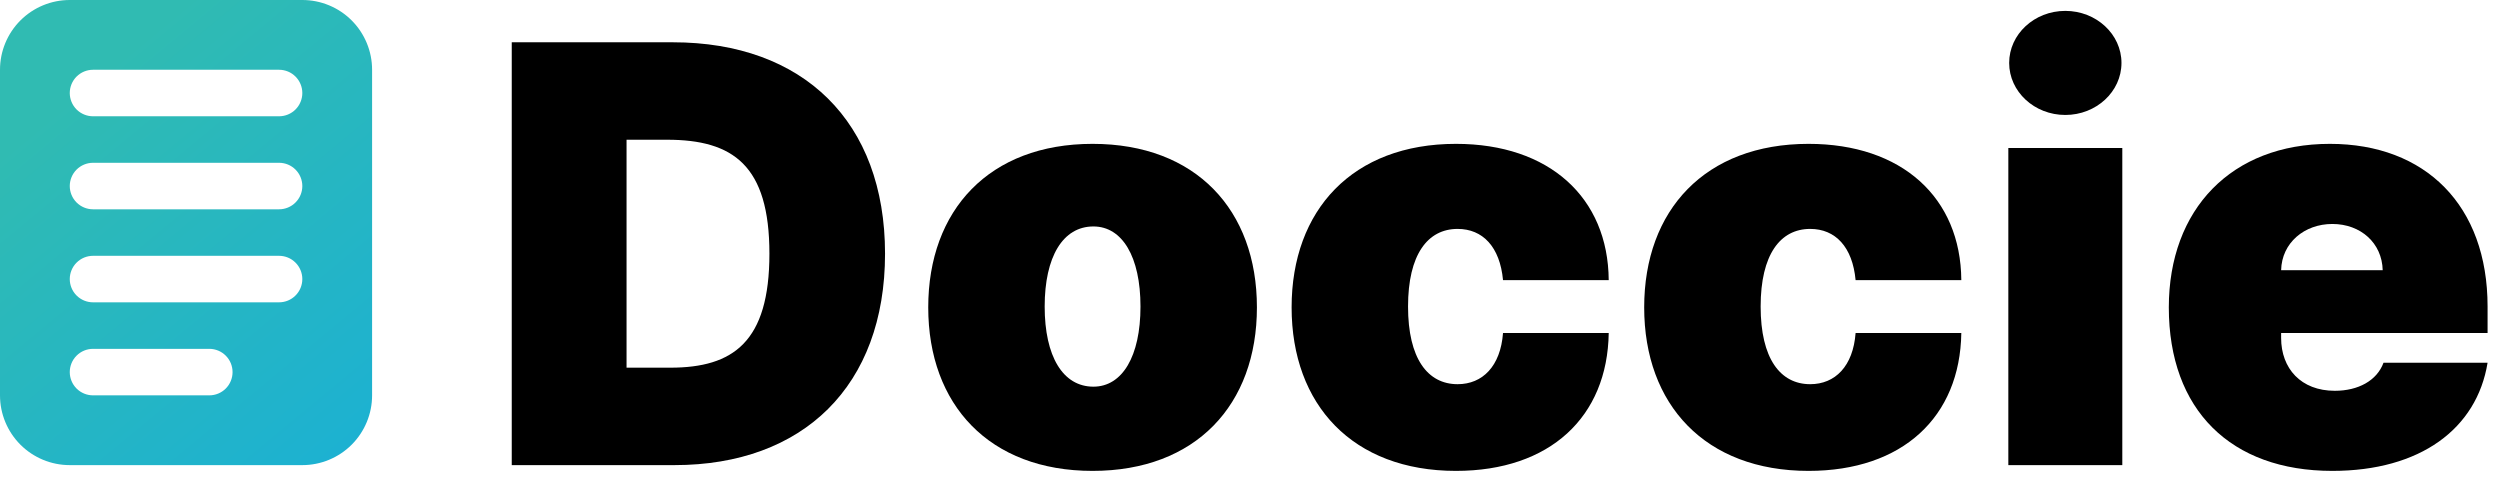 <svg width="129" height="25" viewBox="0 0 129 25" fill="none" xmlns="http://www.w3.org/2000/svg">
<path d="M34.801 24C41.449 24 45.668 19.909 45.668 13.091C45.668 6.273 41.449 2.182 34.716 2.182H26.406V24H34.801ZM32.33 18.972V7.21H34.418C37.827 7.21 39.702 8.531 39.702 13.091C39.702 17.651 37.827 18.972 34.588 18.972H32.33Z" fill="black"/>
<path d="M56.377 24.298C61.704 24.298 64.857 20.889 64.857 15.861C64.857 10.832 61.704 7.423 56.377 7.423C51.05 7.423 47.897 10.832 47.897 15.861C47.897 20.889 51.05 24.298 56.377 24.298ZM56.42 19.952C54.843 19.952 53.905 18.386 53.905 15.818C53.905 13.251 54.843 11.685 56.42 11.685C57.911 11.685 58.849 13.251 58.849 15.818C58.849 18.386 57.911 19.952 56.42 19.952Z" fill="black"/>
<path d="M75.127 24.298C79.974 24.298 82.947 21.518 83.01 17.182H77.556C77.428 18.897 76.501 19.824 75.212 19.824C73.667 19.824 72.655 18.503 72.655 15.818C72.655 13.133 73.667 11.812 75.212 11.812C76.512 11.812 77.396 12.739 77.556 14.454H83.01C82.978 10.193 79.942 7.423 75.127 7.423C69.8 7.423 66.647 10.832 66.647 15.861C66.647 20.889 69.8 24.298 75.127 24.298Z" fill="black"/>
<path d="M93.32 24.298C98.168 24.298 101.14 21.518 101.204 17.182H95.749C95.621 18.897 94.695 19.824 93.406 19.824C91.861 19.824 90.849 18.503 90.849 15.818C90.849 13.133 91.861 11.812 93.406 11.812C94.705 11.812 95.59 12.739 95.749 14.454H101.204C101.172 10.193 98.136 7.423 93.32 7.423C87.994 7.423 84.84 10.832 84.84 15.861C84.84 20.889 87.994 24.298 93.32 24.298Z" fill="black"/>
<path d="M103.63 24H109.511V7.636H103.63V24ZM106.57 5.932C108.168 5.932 109.468 4.728 109.468 3.247C109.468 1.766 108.168 0.562 106.57 0.562C104.972 0.562 103.673 1.766 103.673 3.247C103.673 4.728 104.972 5.932 106.57 5.932Z" fill="black"/>
<path d="M120.348 24.298C124.886 24.298 127.805 22.125 128.359 18.716H122.99C122.649 19.643 121.68 20.165 120.476 20.165C118.729 20.165 117.706 19.014 117.706 17.438V17.182H128.359V15.818C128.359 10.609 125.163 7.423 120.22 7.423C115.149 7.423 111.911 10.79 111.911 15.861C111.911 21.155 115.107 24.298 120.348 24.298ZM117.706 13.943C117.738 12.526 118.91 11.557 120.348 11.557C121.808 11.557 122.915 12.537 122.947 13.943H117.706Z" fill="black"/>
<path d="M3.6 0H15.6C16.555 0 17.471 0.379 18.146 1.054C18.821 1.73 19.2 2.645 19.2 3.6V20.4C19.2 21.355 18.821 22.27 18.146 22.946C17.471 23.621 16.555 24 15.6 24H3.6C2.645 24 1.73 23.621 1.054 22.946C0.379 22.27 0 21.355 0 20.4L0 3.6C0 2.645 0.379 1.73 1.054 1.054C1.73 0.379 2.645 0 3.6 0V0ZM4.8 8.4C4.482 8.4 4.177 8.526 3.951 8.751C3.726 8.977 3.6 9.282 3.6 9.6C3.6 9.918 3.726 10.223 3.951 10.448C4.177 10.674 4.482 10.8 4.8 10.8H14.4C14.718 10.8 15.024 10.674 15.248 10.448C15.474 10.223 15.6 9.918 15.6 9.6C15.6 9.282 15.474 8.977 15.248 8.751C15.024 8.526 14.718 8.4 14.4 8.4H4.8ZM4.8 18C4.482 18 4.177 18.126 3.951 18.352C3.726 18.576 3.6 18.882 3.6 19.2C3.6 19.518 3.726 19.823 3.951 20.049C4.177 20.274 4.482 20.4 4.8 20.4H10.8C11.118 20.4 11.424 20.274 11.649 20.049C11.874 19.823 12 19.518 12 19.2C12 18.882 11.874 18.576 11.649 18.352C11.424 18.126 11.118 18 10.8 18H4.8ZM4.8 3.6C4.482 3.6 4.177 3.726 3.951 3.951C3.726 4.177 3.6 4.482 3.6 4.8C3.6 5.118 3.726 5.423 3.951 5.649C4.177 5.874 4.482 6 4.8 6H14.4C14.718 6 15.024 5.874 15.248 5.649C15.474 5.423 15.6 5.118 15.6 4.8C15.6 4.482 15.474 4.177 15.248 3.951C15.024 3.726 14.718 3.6 14.4 3.6H4.8ZM4.8 13.2C4.482 13.2 4.177 13.326 3.951 13.552C3.726 13.777 3.6 14.082 3.6 14.4C3.6 14.718 3.726 15.024 3.951 15.248C4.177 15.474 4.482 15.6 4.8 15.6H14.4C14.718 15.6 15.024 15.474 15.248 15.248C15.474 15.024 15.6 14.718 15.6 14.4C15.6 14.082 15.474 13.777 15.248 13.552C15.024 13.326 14.718 13.2 14.4 13.2H4.8Z" fill="url(#paint0_linear)"/>
<defs>
<linearGradient id="paint0_linear" x1="9.6" y1="-8.67844e-07" x2="46" y2="44" gradientUnits="userSpaceOnUse">
<stop stop-color="#30BBB2"/>
<stop offset="1" stop-color="#00A3FF"/>
</linearGradient>
</defs>
</svg>

